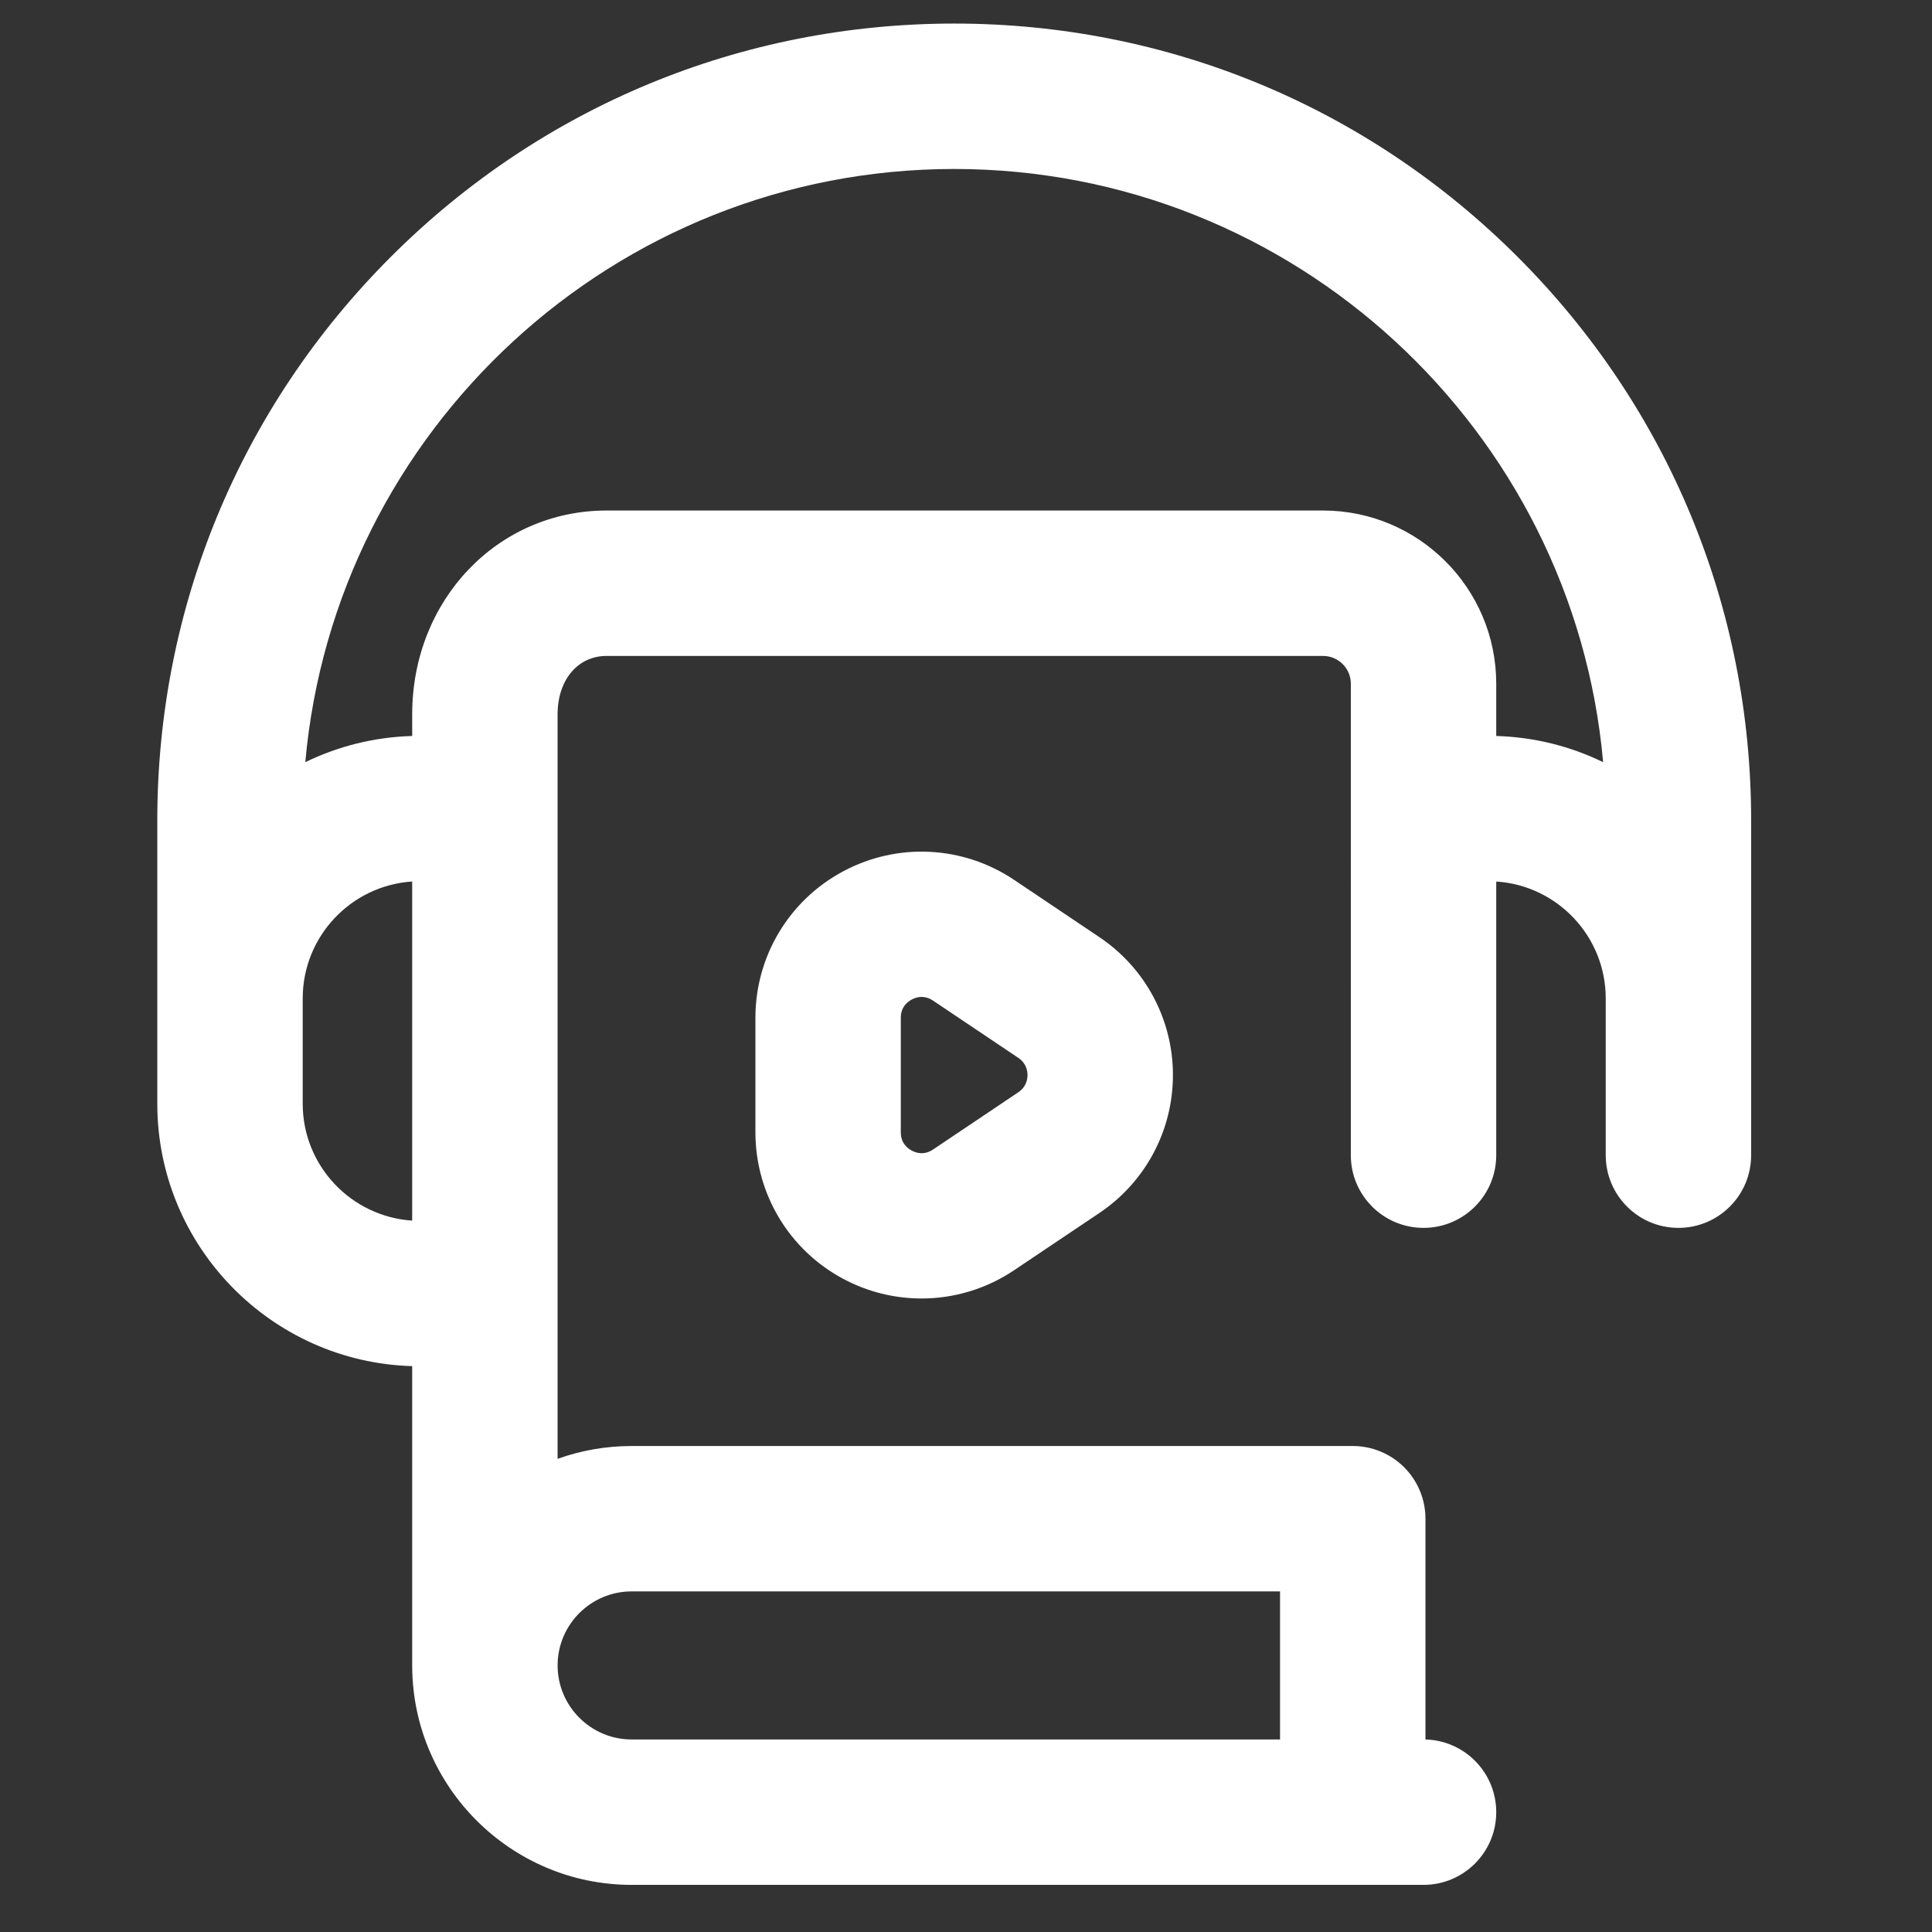 <svg width="82" height="82" viewBox="0 0 82 82" fill="none" xmlns="http://www.w3.org/2000/svg">
<rect x="0" y="0" width="82" height="82" fill="#333333" stroke="none"/>
<path d="M74.324 34.824C74.324 25.789 70.805 17.295 64.417 10.907C58.029 4.518 49.535 1 40.5 1C31.465 1 22.971 4.518 16.583 10.907C10.194 17.295 6.676 25.789 6.676 34.824V42.296C6.676 42.304 6.676 42.313 6.676 42.322C6.676 42.339 6.676 42.357 6.676 42.375V46.846C6.676 52.881 11.5 57.812 17.494 57.983V70.701C17.494 70.722 17.495 70.744 17.495 70.765C17.538 75.863 21.704 80 26.808 80H60.419C62.124 80 63.505 78.618 63.505 76.914C63.505 75.237 62.168 73.873 60.501 73.829V64.459C60.501 63.64 60.176 62.855 59.597 62.276C59.019 61.698 58.234 61.373 57.415 61.373H26.808C25.706 61.373 24.648 61.565 23.666 61.918V30.317C23.666 28.858 24.522 27.84 25.746 27.84H56.154C56.804 27.84 57.334 28.368 57.334 29.019L57.333 49.029C57.333 50.733 58.715 52.115 60.419 52.115C62.123 52.115 63.505 50.733 63.505 49.029V45.894C63.505 45.887 63.505 45.881 63.505 45.874V37.415C66.096 37.582 68.152 39.743 68.152 42.375V49.029C68.152 50.733 69.534 52.115 71.238 52.115C72.942 52.115 74.324 50.733 74.324 49.029V42.375C74.324 42.357 74.324 42.34 74.324 42.322C74.324 42.313 74.324 42.305 74.324 42.296V34.824ZM12.848 46.846V42.374C12.848 39.742 14.904 37.582 17.494 37.414V51.806C14.904 51.638 12.848 49.478 12.848 46.846ZM26.808 67.544H54.329V73.828H26.808C25.08 73.828 23.671 72.422 23.667 70.694C23.667 70.691 23.667 70.687 23.667 70.684C23.667 70.68 23.667 70.676 23.667 70.671C23.667 70.666 23.667 70.661 23.667 70.656C23.683 68.938 25.086 67.544 26.808 67.544V67.544ZM63.505 31.237V29.019C63.505 24.965 60.208 21.668 56.154 21.668H25.746C21.119 21.668 17.495 25.467 17.495 30.317V31.237C15.872 31.284 14.336 31.678 12.958 32.349C14.213 18.257 26.086 7.172 40.5 7.172C54.913 7.172 66.787 18.257 68.042 32.349C66.664 31.678 65.127 31.284 63.505 31.237V31.237Z" fill="white"/>
<path d="M43.041 37.344C40.874 35.89 38.098 35.749 35.795 36.977C33.492 38.204 32.062 40.588 32.062 43.198V48.06C32.062 50.67 33.492 53.053 35.795 54.281C36.837 54.837 37.977 55.112 39.113 55.112C40.486 55.112 41.855 54.709 43.041 53.913L46.662 51.482C48.616 50.17 49.783 47.982 49.783 45.629C49.783 43.276 48.616 41.087 46.662 39.776L43.041 37.344ZM43.222 46.358L39.601 48.789C39.239 49.032 38.91 48.948 38.698 48.835C38.486 48.722 38.233 48.495 38.233 48.06V43.198C38.233 42.762 38.486 42.536 38.698 42.423C38.81 42.363 38.954 42.312 39.118 42.312C39.266 42.312 39.43 42.354 39.601 42.469L43.222 44.9C43.56 45.127 43.611 45.454 43.611 45.629C43.611 45.803 43.56 46.131 43.222 46.358V46.358Z" fill="white"/>
</svg>

